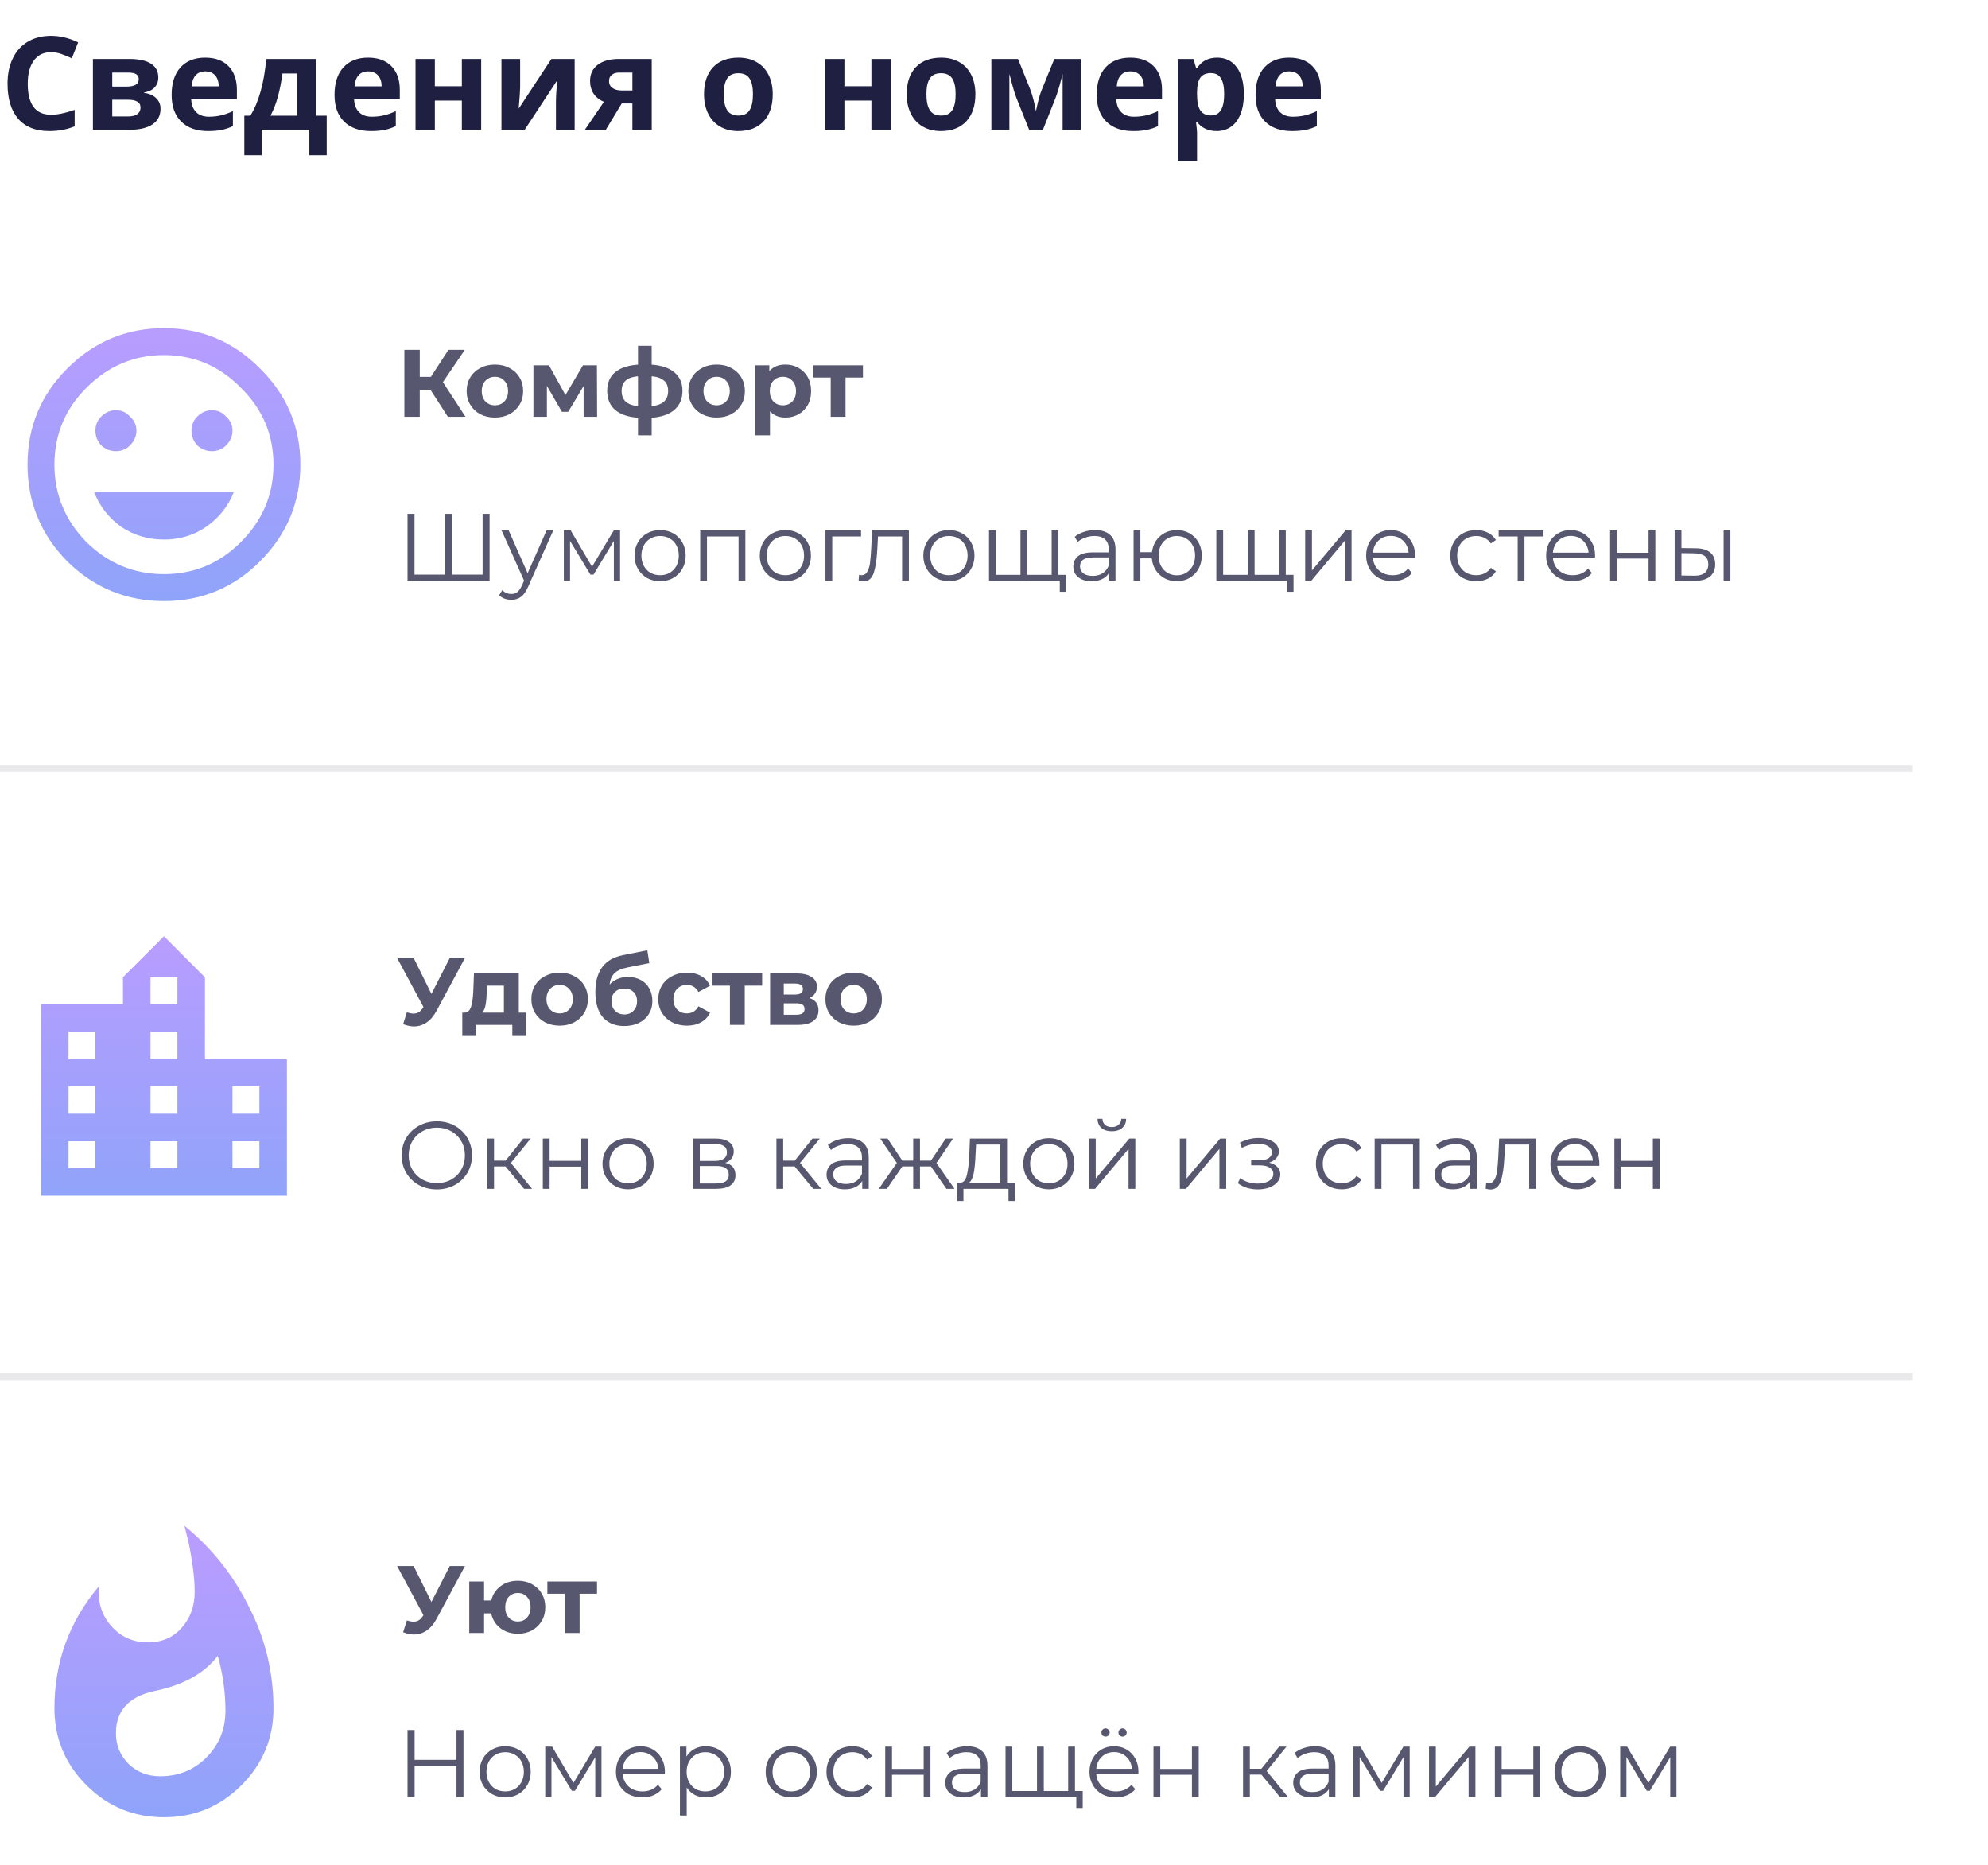 <svg width="291" height="273" viewBox="0 0 291 273" fill="none" xmlns="http://www.w3.org/2000/svg">
<rect y="112" width="280" height="1" fill="#1F2041" fill-opacity="0.1"/>
<path d="M63.012 57.052H61.444V61H59.19V51.2H61.444V55.162H63.068L65.644 51.2H68.038L64.832 55.932L68.136 61H65.56L63.012 57.052ZM72.449 61.112C71.656 61.112 70.942 60.949 70.307 60.622C69.682 60.286 69.192 59.824 68.837 59.236C68.482 58.648 68.305 57.981 68.305 57.234C68.305 56.487 68.482 55.82 68.837 55.232C69.192 54.644 69.682 54.187 70.307 53.86C70.942 53.524 71.656 53.356 72.449 53.356C73.242 53.356 73.952 53.524 74.577 53.86C75.202 54.187 75.692 54.644 76.047 55.232C76.402 55.82 76.579 56.487 76.579 57.234C76.579 57.981 76.402 58.648 76.047 59.236C75.692 59.824 75.202 60.286 74.577 60.622C73.952 60.949 73.242 61.112 72.449 61.112ZM72.449 59.32C73.009 59.32 73.466 59.133 73.821 58.76C74.185 58.377 74.367 57.869 74.367 57.234C74.367 56.599 74.185 56.095 73.821 55.722C73.466 55.339 73.009 55.148 72.449 55.148C71.889 55.148 71.427 55.339 71.063 55.722C70.699 56.095 70.517 56.599 70.517 57.234C70.517 57.869 70.699 58.377 71.063 58.76C71.427 59.133 71.889 59.32 72.449 59.32ZM85.431 61V56.492L83.177 60.272H82.253L80.055 56.478V61H78.081V53.468H80.363L82.771 57.822L85.333 53.468H87.377L87.405 61H85.431ZM99.899 57.206C99.899 58.373 99.507 59.297 98.723 59.978C97.949 60.65 96.838 61.037 95.391 61.14V63.716H93.389V61.14C91.943 61.037 90.827 60.655 90.043 59.992C89.269 59.32 88.881 58.391 88.881 57.206C88.881 56.039 89.264 55.134 90.029 54.49C90.804 53.846 91.924 53.473 93.389 53.37V50.612H95.391V53.37C96.838 53.473 97.949 53.851 98.723 54.504C99.507 55.157 99.899 56.058 99.899 57.206ZM90.995 57.206C90.995 57.878 91.187 58.396 91.569 58.76C91.952 59.124 92.559 59.353 93.389 59.446V55.064C92.559 55.148 91.952 55.367 91.569 55.722C91.187 56.067 90.995 56.562 90.995 57.206ZM95.391 59.446C96.222 59.353 96.829 59.124 97.211 58.76C97.603 58.396 97.799 57.878 97.799 57.206C97.799 56.562 97.603 56.067 97.211 55.722C96.829 55.367 96.222 55.148 95.391 55.064V59.446ZM104.906 61.112C104.113 61.112 103.399 60.949 102.764 60.622C102.139 60.286 101.649 59.824 101.294 59.236C100.939 58.648 100.762 57.981 100.762 57.234C100.762 56.487 100.939 55.82 101.294 55.232C101.649 54.644 102.139 54.187 102.764 53.86C103.399 53.524 104.113 53.356 104.906 53.356C105.699 53.356 106.409 53.524 107.034 53.86C107.659 54.187 108.149 54.644 108.504 55.232C108.859 55.82 109.036 56.487 109.036 57.234C109.036 57.981 108.859 58.648 108.504 59.236C108.149 59.824 107.659 60.286 107.034 60.622C106.409 60.949 105.699 61.112 104.906 61.112ZM104.906 59.32C105.466 59.32 105.923 59.133 106.278 58.76C106.642 58.377 106.824 57.869 106.824 57.234C106.824 56.599 106.642 56.095 106.278 55.722C105.923 55.339 105.466 55.148 104.906 55.148C104.346 55.148 103.884 55.339 103.52 55.722C103.156 56.095 102.974 56.599 102.974 57.234C102.974 57.869 103.156 58.377 103.52 58.76C103.884 59.133 104.346 59.32 104.906 59.32ZM114.976 53.356C115.676 53.356 116.311 53.519 116.88 53.846C117.459 54.163 117.912 54.616 118.238 55.204C118.565 55.783 118.728 56.459 118.728 57.234C118.728 58.009 118.565 58.69 118.238 59.278C117.912 59.857 117.459 60.309 116.88 60.636C116.311 60.953 115.676 61.112 114.976 61.112C114.015 61.112 113.259 60.809 112.708 60.202V63.716H110.524V53.468H112.61V54.336C113.152 53.683 113.94 53.356 114.976 53.356ZM114.598 59.32C115.158 59.32 115.616 59.133 115.97 58.76C116.334 58.377 116.516 57.869 116.516 57.234C116.516 56.599 116.334 56.095 115.97 55.722C115.616 55.339 115.158 55.148 114.598 55.148C114.038 55.148 113.576 55.339 113.212 55.722C112.858 56.095 112.68 56.599 112.68 57.234C112.68 57.869 112.858 58.377 113.212 58.76C113.576 59.133 114.038 59.32 114.598 59.32ZM126.314 55.26H123.766V61H121.596V55.26H119.048V53.468H126.314V55.26ZM71.664 75.2V85H59.652V75.2H60.674V84.104H65.154V75.2H66.176V84.104H70.642V75.2H71.664ZM80.984 77.636L77.302 85.882C77.004 86.573 76.659 87.063 76.266 87.352C75.874 87.641 75.403 87.786 74.853 87.786C74.498 87.786 74.166 87.73 73.859 87.618C73.55 87.506 73.284 87.338 73.061 87.114L73.522 86.372C73.896 86.745 74.344 86.932 74.867 86.932C75.203 86.932 75.487 86.839 75.721 86.652C75.963 86.465 76.187 86.148 76.392 85.7L76.715 84.986L73.424 77.636H74.46L77.233 83.894L80.004 77.636H80.984ZM90.765 77.636V85H89.855V79.176L86.873 84.104H86.425L83.443 79.162V85H82.533V77.636H83.541L86.663 82.942L89.841 77.636H90.765ZM96.632 85.07C95.922 85.07 95.283 84.911 94.714 84.594C94.144 84.267 93.696 83.819 93.37 83.25C93.043 82.681 92.88 82.037 92.88 81.318C92.88 80.599 93.043 79.955 93.37 79.386C93.696 78.817 94.144 78.373 94.714 78.056C95.283 77.739 95.922 77.58 96.632 77.58C97.341 77.58 97.98 77.739 98.55 78.056C99.119 78.373 99.562 78.817 99.88 79.386C100.206 79.955 100.37 80.599 100.37 81.318C100.37 82.037 100.206 82.681 99.88 83.25C99.562 83.819 99.119 84.267 98.55 84.594C97.98 84.911 97.341 85.07 96.632 85.07ZM96.632 84.188C97.154 84.188 97.621 84.071 98.032 83.838C98.452 83.595 98.778 83.255 99.012 82.816C99.245 82.377 99.362 81.878 99.362 81.318C99.362 80.758 99.245 80.259 99.012 79.82C98.778 79.381 98.452 79.045 98.032 78.812C97.621 78.569 97.154 78.448 96.632 78.448C96.109 78.448 95.638 78.569 95.218 78.812C94.807 79.045 94.48 79.381 94.238 79.82C94.004 80.259 93.888 80.758 93.888 81.318C93.888 81.878 94.004 82.377 94.238 82.816C94.48 83.255 94.807 83.595 95.218 83.838C95.638 84.071 96.109 84.188 96.632 84.188ZM109.102 77.636V85H108.108V78.518H103.488V85H102.494V77.636H109.102ZM114.966 85.07C114.256 85.07 113.617 84.911 113.048 84.594C112.478 84.267 112.03 83.819 111.704 83.25C111.377 82.681 111.214 82.037 111.214 81.318C111.214 80.599 111.377 79.955 111.704 79.386C112.03 78.817 112.478 78.373 113.048 78.056C113.617 77.739 114.256 77.58 114.966 77.58C115.675 77.58 116.314 77.739 116.884 78.056C117.453 78.373 117.896 78.817 118.214 79.386C118.54 79.955 118.704 80.599 118.704 81.318C118.704 82.037 118.54 82.681 118.214 83.25C117.896 83.819 117.453 84.267 116.884 84.594C116.314 84.911 115.675 85.07 114.966 85.07ZM114.966 84.188C115.488 84.188 115.955 84.071 116.366 83.838C116.786 83.595 117.112 83.255 117.346 82.816C117.579 82.377 117.696 81.878 117.696 81.318C117.696 80.758 117.579 80.259 117.346 79.82C117.112 79.381 116.786 79.045 116.366 78.812C115.955 78.569 115.488 78.448 114.966 78.448C114.443 78.448 113.972 78.569 113.552 78.812C113.141 79.045 112.814 79.381 112.572 79.82C112.338 80.259 112.222 80.758 112.222 81.318C112.222 81.878 112.338 82.377 112.572 82.816C112.814 83.255 113.141 83.595 113.552 83.838C113.972 84.071 114.443 84.188 114.966 84.188ZM126.036 78.518H121.822V85H120.828V77.636H126.036V78.518ZM133.041 77.636V85H132.047V78.518H128.519L128.421 80.338C128.347 81.869 128.169 83.045 127.889 83.866C127.609 84.687 127.11 85.098 126.391 85.098C126.195 85.098 125.957 85.061 125.677 84.986L125.747 84.132C125.915 84.169 126.032 84.188 126.097 84.188C126.48 84.188 126.769 84.011 126.965 83.656C127.161 83.301 127.292 82.863 127.357 82.34C127.423 81.817 127.479 81.127 127.525 80.268L127.651 77.636H133.041ZM138.905 85.07C138.196 85.07 137.556 84.911 136.987 84.594C136.418 84.267 135.97 83.819 135.643 83.25C135.316 82.681 135.153 82.037 135.153 81.318C135.153 80.599 135.316 79.955 135.643 79.386C135.97 78.817 136.418 78.373 136.987 78.056C137.556 77.739 138.196 77.58 138.905 77.58C139.614 77.58 140.254 77.739 140.823 78.056C141.392 78.373 141.836 78.817 142.153 79.386C142.48 79.955 142.643 80.599 142.643 81.318C142.643 82.037 142.48 82.681 142.153 83.25C141.836 83.819 141.392 84.267 140.823 84.594C140.254 84.911 139.614 85.07 138.905 85.07ZM138.905 84.188C139.428 84.188 139.894 84.071 140.305 83.838C140.725 83.595 141.052 83.255 141.285 82.816C141.518 82.377 141.635 81.878 141.635 81.318C141.635 80.758 141.518 80.259 141.285 79.82C141.052 79.381 140.725 79.045 140.305 78.812C139.894 78.569 139.428 78.448 138.905 78.448C138.382 78.448 137.911 78.569 137.491 78.812C137.08 79.045 136.754 79.381 136.511 79.82C136.278 80.259 136.161 80.758 136.161 81.318C136.161 81.878 136.278 82.377 136.511 82.816C136.754 83.255 137.08 83.595 137.491 83.838C137.911 84.071 138.382 84.188 138.905 84.188ZM154.932 77.636V85H144.768V77.636H145.762V84.132H149.374V77.636H150.368V84.132H153.938V77.636H154.932ZM156.066 84.132V86.61H155.128V85H153.882V84.132H156.066ZM160.303 77.58C161.265 77.58 162.002 77.823 162.515 78.308C163.029 78.784 163.285 79.493 163.285 80.436V85H162.333V83.852C162.109 84.235 161.778 84.533 161.339 84.748C160.91 84.963 160.397 85.07 159.799 85.07C158.978 85.07 158.325 84.874 157.839 84.482C157.354 84.09 157.111 83.572 157.111 82.928C157.111 82.303 157.335 81.799 157.783 81.416C158.241 81.033 158.964 80.842 159.953 80.842H162.291V80.394C162.291 79.759 162.114 79.279 161.759 78.952C161.405 78.616 160.887 78.448 160.205 78.448C159.739 78.448 159.291 78.527 158.861 78.686C158.432 78.835 158.063 79.045 157.755 79.316L157.307 78.574C157.681 78.257 158.129 78.014 158.651 77.846C159.174 77.669 159.725 77.58 160.303 77.58ZM159.953 84.286C160.513 84.286 160.994 84.16 161.395 83.908C161.797 83.647 162.095 83.273 162.291 82.788V81.584H159.981C158.721 81.584 158.091 82.023 158.091 82.9C158.091 83.329 158.255 83.67 158.581 83.922C158.908 84.165 159.365 84.286 159.953 84.286ZM172.26 77.58C172.95 77.58 173.571 77.739 174.122 78.056C174.682 78.373 175.12 78.817 175.438 79.386C175.755 79.955 175.914 80.599 175.914 81.318C175.914 82.037 175.755 82.681 175.438 83.25C175.12 83.819 174.682 84.267 174.122 84.594C173.571 84.911 172.95 85.07 172.26 85.07C171.606 85.07 171.014 84.93 170.482 84.65C169.95 84.361 169.516 83.964 169.18 83.46C168.853 82.956 168.662 82.377 168.606 81.724H166.926V85H165.932V77.636H166.926V80.814H168.62C168.694 80.179 168.895 79.619 169.222 79.134C169.558 78.639 169.987 78.257 170.51 77.986C171.032 77.715 171.616 77.58 172.26 77.58ZM172.26 84.202C172.764 84.202 173.216 84.081 173.618 83.838C174.028 83.595 174.35 83.255 174.584 82.816C174.817 82.377 174.934 81.878 174.934 81.318C174.934 80.758 174.817 80.259 174.584 79.82C174.35 79.381 174.028 79.045 173.618 78.812C173.216 78.569 172.764 78.448 172.26 78.448C171.756 78.448 171.298 78.569 170.888 78.812C170.486 79.045 170.169 79.381 169.936 79.82C169.702 80.259 169.586 80.758 169.586 81.318C169.586 81.878 169.702 82.377 169.936 82.816C170.169 83.255 170.486 83.595 170.888 83.838C171.298 84.081 171.756 84.202 172.26 84.202ZM188.209 77.636V85H178.045V77.636H179.039V84.132H182.651V77.636H183.645V84.132H187.215V77.636H188.209ZM189.343 84.132V86.61H188.405V85H187.159V84.132H189.343ZM191.047 77.636H192.041V83.488L196.955 77.636H197.837V85H196.843V79.148L191.943 85H191.047V77.636ZM207.125 81.626H200.965C201.021 82.391 201.315 83.012 201.847 83.488C202.379 83.955 203.051 84.188 203.863 84.188C204.321 84.188 204.741 84.109 205.123 83.95C205.506 83.782 205.837 83.539 206.117 83.222L206.677 83.866C206.351 84.258 205.94 84.557 205.445 84.762C204.96 84.967 204.423 85.07 203.835 85.07C203.079 85.07 202.407 84.911 201.819 84.594C201.241 84.267 200.788 83.819 200.461 83.25C200.135 82.681 199.971 82.037 199.971 81.318C199.971 80.599 200.125 79.955 200.433 79.386C200.751 78.817 201.18 78.373 201.721 78.056C202.272 77.739 202.888 77.58 203.569 77.58C204.251 77.58 204.862 77.739 205.403 78.056C205.945 78.373 206.369 78.817 206.677 79.386C206.985 79.946 207.139 80.59 207.139 81.318L207.125 81.626ZM203.569 78.434C202.86 78.434 202.263 78.663 201.777 79.12C201.301 79.568 201.031 80.156 200.965 80.884H206.187C206.122 80.156 205.847 79.568 205.361 79.12C204.885 78.663 204.288 78.434 203.569 78.434ZM216.084 85.07C215.356 85.07 214.703 84.911 214.124 84.594C213.555 84.277 213.107 83.833 212.78 83.264C212.453 82.685 212.29 82.037 212.29 81.318C212.29 80.599 212.453 79.955 212.78 79.386C213.107 78.817 213.555 78.373 214.124 78.056C214.703 77.739 215.356 77.58 216.084 77.58C216.719 77.58 217.283 77.706 217.778 77.958C218.282 78.201 218.679 78.56 218.968 79.036L218.226 79.54C217.983 79.176 217.675 78.905 217.302 78.728C216.929 78.541 216.523 78.448 216.084 78.448C215.552 78.448 215.071 78.569 214.642 78.812C214.222 79.045 213.891 79.381 213.648 79.82C213.415 80.259 213.298 80.758 213.298 81.318C213.298 81.887 213.415 82.391 213.648 82.83C213.891 83.259 214.222 83.595 214.642 83.838C215.071 84.071 215.552 84.188 216.084 84.188C216.523 84.188 216.929 84.099 217.302 83.922C217.675 83.745 217.983 83.474 218.226 83.11L218.968 83.614C218.679 84.09 218.282 84.454 217.778 84.706C217.274 84.949 216.709 85.07 216.084 85.07ZM225.936 78.518H223.15V85H222.156V78.518H219.37V77.636H225.936V78.518ZM233.471 81.626H227.311C227.367 82.391 227.661 83.012 228.193 83.488C228.725 83.955 229.397 84.188 230.209 84.188C230.667 84.188 231.087 84.109 231.469 83.95C231.852 83.782 232.183 83.539 232.463 83.222L233.023 83.866C232.697 84.258 232.286 84.557 231.791 84.762C231.306 84.967 230.769 85.07 230.181 85.07C229.425 85.07 228.753 84.911 228.165 84.594C227.587 84.267 227.134 83.819 226.807 83.25C226.481 82.681 226.317 82.037 226.317 81.318C226.317 80.599 226.471 79.955 226.779 79.386C227.097 78.817 227.526 78.373 228.067 78.056C228.618 77.739 229.234 77.58 229.915 77.58C230.597 77.58 231.208 77.739 231.749 78.056C232.291 78.373 232.715 78.817 233.023 79.386C233.331 79.946 233.485 80.59 233.485 81.318L233.471 81.626ZM229.915 78.434C229.206 78.434 228.609 78.663 228.123 79.12C227.647 79.568 227.377 80.156 227.311 80.884H232.533C232.468 80.156 232.193 79.568 231.707 79.12C231.231 78.663 230.634 78.434 229.915 78.434ZM235.685 77.636H236.679V80.898H241.313V77.636H242.307V85H241.313V81.752H236.679V85H235.685V77.636ZM248.227 80.24C249.151 80.249 249.855 80.455 250.341 80.856C250.826 81.257 251.069 81.836 251.069 82.592C251.069 83.376 250.807 83.978 250.285 84.398C249.762 84.818 249.015 85.023 248.045 85.014L245.133 85V77.636H246.127V80.212L248.227 80.24ZM252.301 77.636H253.295V85H252.301V77.636ZM247.989 84.258C248.67 84.267 249.183 84.132 249.529 83.852C249.883 83.563 250.061 83.143 250.061 82.592C250.061 82.051 249.888 81.649 249.543 81.388C249.197 81.127 248.679 80.991 247.989 80.982L246.127 80.954V84.23L247.989 84.258Z" fill="#1F2041" fill-opacity="0.75"/>
<path d="M30.188 77.094C28.375 78.344 26.312 78.969 24 78.969C21.688 78.969 19.594 78.344 17.719 77.094C15.906 75.781 14.594 74.094 13.781 72.031H34.219C33.406 74.094 32.062 75.781 30.188 77.094ZM19.031 65.188C18.469 65.75 17.781 66.031 16.969 66.031C16.156 66.031 15.438 65.75 14.812 65.188C14.25 64.562 13.969 63.844 13.969 63.031C13.969 62.219 14.25 61.531 14.812 60.969C15.438 60.344 16.156 60.031 16.969 60.031C17.781 60.031 18.469 60.344 19.031 60.969C19.656 61.531 19.969 62.219 19.969 63.031C19.969 63.844 19.656 64.562 19.031 65.188ZM33.094 65.188C32.531 65.75 31.844 66.031 31.031 66.031C30.219 66.031 29.5 65.75 28.875 65.188C28.312 64.562 28.031 63.844 28.031 63.031C28.031 62.219 28.312 61.531 28.875 60.969C29.5 60.344 30.219 60.031 31.031 60.031C31.844 60.031 32.531 60.344 33.094 60.969C33.719 61.531 34.031 62.219 34.031 63.031C34.031 63.844 33.719 64.562 33.094 65.188ZM12.656 79.344C15.844 82.469 19.625 84.031 24 84.031C28.375 84.031 32.125 82.469 35.25 79.344C38.438 76.156 40.031 72.375 40.031 68C40.031 63.625 38.438 59.875 35.25 56.75C32.125 53.562 28.375 51.969 24 51.969C19.625 51.969 15.844 53.562 12.656 56.75C9.531 59.875 7.969 63.625 7.969 68C7.969 72.375 9.531 76.156 12.656 79.344ZM9.844 53.938C13.781 50 18.5 48.031 24 48.031C29.5 48.031 34.188 50 38.062 53.938C42 57.812 43.969 62.5 43.969 68C43.969 73.5 42 78.219 38.062 82.156C34.188 86.031 29.5 87.969 24 87.969C18.5 87.969 13.781 86.031 9.844 82.156C5.969 78.219 4.031 73.5 4.031 68C4.031 62.5 5.969 57.812 9.844 53.938Z" fill="url(#paint0_linear)"/>
<path d="M68.066 140.2L63.894 147.956C63.493 148.703 63.007 149.267 62.438 149.65C61.878 150.033 61.267 150.224 60.604 150.224C60.091 150.224 59.559 150.112 59.008 149.888L59.554 148.166C59.946 148.287 60.273 148.348 60.534 148.348C60.814 148.348 61.066 148.283 61.29 148.152C61.514 148.012 61.719 147.797 61.906 147.508L61.99 147.396L58.126 140.2H60.548L63.152 145.464L65.84 140.2H68.066ZM77.021 148.208V151.624H74.991V150H69.699V151.624H67.669V148.208H67.977C68.444 148.199 68.766 147.923 68.943 147.382C69.121 146.841 69.233 146.071 69.279 145.072L69.377 142.468H75.943V148.208H77.021ZM71.253 145.226C71.225 145.991 71.165 146.617 71.071 147.102C70.987 147.587 70.824 147.956 70.581 148.208H73.759V144.26H71.295L71.253 145.226ZM81.924 150.112C81.13 150.112 80.416 149.949 79.782 149.622C79.156 149.286 78.666 148.824 78.312 148.236C77.957 147.648 77.78 146.981 77.78 146.234C77.78 145.487 77.957 144.82 78.312 144.232C78.666 143.644 79.156 143.187 79.782 142.86C80.416 142.524 81.13 142.356 81.924 142.356C82.717 142.356 83.426 142.524 84.052 142.86C84.677 143.187 85.167 143.644 85.522 144.232C85.876 144.82 86.054 145.487 86.054 146.234C86.054 146.981 85.876 147.648 85.522 148.236C85.167 148.824 84.677 149.286 84.052 149.622C83.426 149.949 82.717 150.112 81.924 150.112ZM81.924 148.32C82.484 148.32 82.941 148.133 83.296 147.76C83.66 147.377 83.842 146.869 83.842 146.234C83.842 145.599 83.66 145.095 83.296 144.722C82.941 144.339 82.484 144.148 81.924 144.148C81.364 144.148 80.902 144.339 80.538 144.722C80.174 145.095 79.992 145.599 79.992 146.234C79.992 146.869 80.174 147.377 80.538 147.76C80.902 148.133 81.364 148.32 81.924 148.32ZM91.91 142.986C92.629 142.986 93.258 143.135 93.8 143.434C94.341 143.723 94.757 144.134 95.046 144.666C95.344 145.198 95.494 145.814 95.494 146.514C95.494 147.233 95.317 147.872 94.962 148.432C94.617 148.983 94.131 149.412 93.506 149.72C92.88 150.019 92.171 150.168 91.378 150.168C90.062 150.168 89.026 149.748 88.27 148.908C87.523 148.059 87.15 146.817 87.15 145.184C87.15 143.672 87.477 142.468 88.13 141.572C88.793 140.667 89.805 140.074 91.168 139.794L94.752 139.08L95.046 140.956L91.882 141.586C91.023 141.754 90.384 142.034 89.964 142.426C89.553 142.818 89.311 143.373 89.236 144.092C89.562 143.737 89.954 143.467 90.412 143.28C90.869 143.084 91.368 142.986 91.91 142.986ZM91.392 148.474C91.952 148.474 92.4 148.292 92.736 147.928C93.081 147.564 93.254 147.102 93.254 146.542C93.254 145.973 93.081 145.52 92.736 145.184C92.4 144.848 91.952 144.68 91.392 144.68C90.823 144.68 90.365 144.848 90.02 145.184C89.674 145.52 89.502 145.973 89.502 146.542C89.502 147.111 89.679 147.578 90.034 147.942C90.388 148.297 90.841 148.474 91.392 148.474ZM100.56 150.112C99.757 150.112 99.034 149.949 98.39 149.622C97.755 149.286 97.256 148.824 96.892 148.236C96.537 147.648 96.36 146.981 96.36 146.234C96.36 145.487 96.537 144.82 96.892 144.232C97.256 143.644 97.755 143.187 98.39 142.86C99.034 142.524 99.757 142.356 100.56 142.356C101.353 142.356 102.044 142.524 102.632 142.86C103.229 143.187 103.663 143.658 103.934 144.274L102.24 145.184C101.848 144.493 101.283 144.148 100.546 144.148C99.976 144.148 99.505 144.335 99.132 144.708C98.758 145.081 98.572 145.59 98.572 146.234C98.572 146.878 98.758 147.387 99.132 147.76C99.505 148.133 99.976 148.32 100.546 148.32C101.292 148.32 101.857 147.975 102.24 147.284L103.934 148.208C103.663 148.805 103.229 149.272 102.632 149.608C102.044 149.944 101.353 150.112 100.56 150.112ZM111.562 144.26H109.014V150H106.844V144.26H104.296V142.468H111.562V144.26ZM118.48 146.066C119.366 146.365 119.81 146.962 119.81 147.858C119.81 148.539 119.553 149.067 119.04 149.44C118.526 149.813 117.761 150 116.744 150H112.726V142.468H116.576C117.518 142.468 118.256 142.641 118.788 142.986C119.32 143.322 119.586 143.798 119.586 144.414C119.586 144.787 119.488 145.119 119.292 145.408C119.105 145.688 118.834 145.907 118.48 146.066ZM114.728 145.562H116.38C117.145 145.562 117.528 145.291 117.528 144.75C117.528 144.218 117.145 143.952 116.38 143.952H114.728V145.562ZM116.562 148.516C117.364 148.516 117.766 148.241 117.766 147.69C117.766 147.401 117.672 147.191 117.486 147.06C117.299 146.92 117.005 146.85 116.604 146.85H114.728V148.516H116.562ZM124.963 150.112C124.169 150.112 123.455 149.949 122.821 149.622C122.195 149.286 121.705 148.824 121.351 148.236C120.996 147.648 120.819 146.981 120.819 146.234C120.819 145.487 120.996 144.82 121.351 144.232C121.705 143.644 122.195 143.187 122.821 142.86C123.455 142.524 124.169 142.356 124.963 142.356C125.756 142.356 126.465 142.524 127.091 142.86C127.716 143.187 128.206 143.644 128.561 144.232C128.915 144.82 129.093 145.487 129.093 146.234C129.093 146.981 128.915 147.648 128.561 148.236C128.206 148.824 127.716 149.286 127.091 149.622C126.465 149.949 125.756 150.112 124.963 150.112ZM124.963 148.32C125.523 148.32 125.98 148.133 126.335 147.76C126.699 147.377 126.881 146.869 126.881 146.234C126.881 145.599 126.699 145.095 126.335 144.722C125.98 144.339 125.523 144.148 124.963 144.148C124.403 144.148 123.941 144.339 123.577 144.722C123.213 145.095 123.031 145.599 123.031 146.234C123.031 146.869 123.213 147.377 123.577 147.76C123.941 148.133 124.403 148.32 124.963 148.32ZM63.95 174.084C62.979 174.084 62.097 173.869 61.304 173.44C60.52 173.001 59.904 172.404 59.456 171.648C59.017 170.892 58.798 170.043 58.798 169.1C58.798 168.157 59.017 167.308 59.456 166.552C59.904 165.796 60.52 165.203 61.304 164.774C62.097 164.335 62.979 164.116 63.95 164.116C64.921 164.116 65.793 164.331 66.568 164.76C67.352 165.189 67.968 165.787 68.416 166.552C68.864 167.308 69.088 168.157 69.088 169.1C69.088 170.043 68.864 170.897 68.416 171.662C67.968 172.418 67.352 173.011 66.568 173.44C65.793 173.869 64.921 174.084 63.95 174.084ZM63.95 173.16C64.725 173.16 65.425 172.987 66.05 172.642C66.675 172.287 67.165 171.802 67.52 171.186C67.875 170.561 68.052 169.865 68.052 169.1C68.052 168.335 67.875 167.644 67.52 167.028C67.165 166.403 66.675 165.917 66.05 165.572C65.425 165.217 64.725 165.04 63.95 165.04C63.175 165.04 62.471 165.217 61.836 165.572C61.211 165.917 60.716 166.403 60.352 167.028C59.997 167.644 59.82 168.335 59.82 169.1C59.82 169.865 59.997 170.561 60.352 171.186C60.716 171.802 61.211 172.287 61.836 172.642C62.471 172.987 63.175 173.16 63.95 173.16ZM73.996 170.724H72.316V174H71.322V166.636H72.316V169.87H74.01L76.6 166.636H77.678L74.78 170.206L77.888 174H76.712L73.996 170.724ZM79.457 166.636H80.451V169.898H85.085V166.636H86.079V174H85.085V170.752H80.451V174H79.457V166.636ZM91.942 174.07C91.233 174.07 90.594 173.911 90.024 173.594C89.455 173.267 89.007 172.819 88.68 172.25C88.354 171.681 88.19 171.037 88.19 170.318C88.19 169.599 88.354 168.955 88.68 168.386C89.007 167.817 89.455 167.373 90.024 167.056C90.594 166.739 91.233 166.58 91.942 166.58C92.652 166.58 93.291 166.739 93.86 167.056C94.43 167.373 94.873 167.817 95.19 168.386C95.517 168.955 95.68 169.599 95.68 170.318C95.68 171.037 95.517 171.681 95.19 172.25C94.873 172.819 94.43 173.267 93.86 173.594C93.291 173.911 92.652 174.07 91.942 174.07ZM91.942 173.188C92.465 173.188 92.932 173.071 93.342 172.838C93.762 172.595 94.089 172.255 94.322 171.816C94.556 171.377 94.672 170.878 94.672 170.318C94.672 169.758 94.556 169.259 94.322 168.82C94.089 168.381 93.762 168.045 93.342 167.812C92.932 167.569 92.465 167.448 91.942 167.448C91.42 167.448 90.948 167.569 90.528 167.812C90.118 168.045 89.791 168.381 89.548 168.82C89.315 169.259 89.198 169.758 89.198 170.318C89.198 170.878 89.315 171.377 89.548 171.816C89.791 172.255 90.118 172.595 90.528 172.838C90.948 173.071 91.42 173.188 91.942 173.188ZM106.159 170.192C107.157 170.425 107.657 171.027 107.657 171.998C107.657 172.642 107.419 173.137 106.943 173.482C106.467 173.827 105.757 174 104.815 174H101.469V166.636H104.717C105.557 166.636 106.215 166.799 106.691 167.126C107.167 167.453 107.405 167.919 107.405 168.526C107.405 168.927 107.293 169.273 107.069 169.562C106.854 169.842 106.551 170.052 106.159 170.192ZM102.435 169.912H104.647C105.216 169.912 105.65 169.805 105.949 169.59C106.257 169.375 106.411 169.063 106.411 168.652C106.411 168.241 106.257 167.933 105.949 167.728C105.65 167.523 105.216 167.42 104.647 167.42H102.435V169.912ZM104.773 173.216C105.407 173.216 105.883 173.113 106.201 172.908C106.518 172.703 106.677 172.381 106.677 171.942C106.677 171.503 106.532 171.181 106.243 170.976C105.953 170.761 105.496 170.654 104.871 170.654H102.435V173.216H104.773ZM116.324 170.724H114.644V174H113.65V166.636H114.644V169.87H116.338L118.928 166.636H120.006L117.108 170.206L120.216 174H119.04L116.324 170.724ZM124.182 166.58C125.144 166.58 125.881 166.823 126.394 167.308C126.908 167.784 127.164 168.493 127.164 169.436V174H126.212V172.852C125.988 173.235 125.657 173.533 125.218 173.748C124.789 173.963 124.276 174.07 123.678 174.07C122.857 174.07 122.204 173.874 121.718 173.482C121.233 173.09 120.99 172.572 120.99 171.928C120.99 171.303 121.214 170.799 121.662 170.416C122.12 170.033 122.843 169.842 123.832 169.842H126.17V169.394C126.17 168.759 125.993 168.279 125.638 167.952C125.284 167.616 124.766 167.448 124.084 167.448C123.618 167.448 123.17 167.527 122.74 167.686C122.311 167.835 121.942 168.045 121.634 168.316L121.186 167.574C121.56 167.257 122.008 167.014 122.53 166.846C123.053 166.669 123.604 166.58 124.182 166.58ZM123.832 173.286C124.392 173.286 124.873 173.16 125.274 172.908C125.676 172.647 125.974 172.273 126.17 171.788V170.584H123.86C122.6 170.584 121.97 171.023 121.97 171.9C121.97 172.329 122.134 172.67 122.46 172.922C122.787 173.165 123.244 173.286 123.832 173.286ZM136.264 170.724H134.668V174H133.674V170.724H132.078L129.824 174H128.634L131.28 170.206L128.844 166.636H129.922L132.078 169.87H133.674V166.636H134.668V169.87H136.264L138.434 166.636H139.512L137.076 170.22L139.722 174H138.532L136.264 170.724ZM148.559 173.132V175.778H147.621V174H141.027V175.778H140.089V173.132H140.509C141.004 173.104 141.34 172.74 141.517 172.04C141.694 171.34 141.816 170.36 141.881 169.1L141.979 166.636H147.411V173.132H148.559ZM142.791 169.156C142.744 170.201 142.656 171.065 142.525 171.746C142.394 172.418 142.161 172.88 141.825 173.132H146.417V167.518H142.875L142.791 169.156ZM153.534 174.07C152.825 174.07 152.185 173.911 151.616 173.594C151.047 173.267 150.599 172.819 150.272 172.25C149.945 171.681 149.782 171.037 149.782 170.318C149.782 169.599 149.945 168.955 150.272 168.386C150.599 167.817 151.047 167.373 151.616 167.056C152.185 166.739 152.825 166.58 153.534 166.58C154.243 166.58 154.883 166.739 155.452 167.056C156.021 167.373 156.465 167.817 156.782 168.386C157.109 168.955 157.272 169.599 157.272 170.318C157.272 171.037 157.109 171.681 156.782 172.25C156.465 172.819 156.021 173.267 155.452 173.594C154.883 173.911 154.243 174.07 153.534 174.07ZM153.534 173.188C154.057 173.188 154.523 173.071 154.934 172.838C155.354 172.595 155.681 172.255 155.914 171.816C156.147 171.377 156.264 170.878 156.264 170.318C156.264 169.758 156.147 169.259 155.914 168.82C155.681 168.381 155.354 168.045 154.934 167.812C154.523 167.569 154.057 167.448 153.534 167.448C153.011 167.448 152.54 167.569 152.12 167.812C151.709 168.045 151.383 168.381 151.14 168.82C150.907 169.259 150.79 169.758 150.79 170.318C150.79 170.878 150.907 171.377 151.14 171.816C151.383 172.255 151.709 172.595 152.12 172.838C152.54 173.071 153.011 173.188 153.534 173.188ZM159.396 166.636H160.39V172.488L165.304 166.636H166.186V174H165.192V168.148L160.292 174H159.396V166.636ZM162.742 165.572C162.108 165.572 161.604 165.413 161.23 165.096C160.857 164.779 160.666 164.331 160.656 163.752H161.37C161.38 164.116 161.51 164.41 161.762 164.634C162.014 164.849 162.341 164.956 162.742 164.956C163.144 164.956 163.47 164.849 163.722 164.634C163.984 164.41 164.119 164.116 164.128 163.752H164.842C164.833 164.331 164.637 164.779 164.254 165.096C163.881 165.413 163.377 165.572 162.742 165.572ZM172.699 166.636H173.693V172.488L178.607 166.636H179.489V174H178.495V168.148L173.595 174H172.699V166.636ZM185.771 170.164C186.294 170.285 186.695 170.495 186.975 170.794C187.265 171.093 187.409 171.457 187.409 171.886C187.409 172.315 187.26 172.698 186.961 173.034C186.672 173.37 186.275 173.631 185.771 173.818C185.267 173.995 184.712 174.084 184.105 174.084C183.573 174.084 183.051 174.009 182.537 173.86C182.024 173.701 181.576 173.473 181.193 173.174L181.529 172.432C181.865 172.684 182.257 172.88 182.705 173.02C183.153 173.16 183.606 173.23 184.063 173.23C184.745 173.23 185.3 173.104 185.729 172.852C186.168 172.591 186.387 172.241 186.387 171.802C186.387 171.41 186.21 171.107 185.855 170.892C185.501 170.668 185.015 170.556 184.399 170.556H183.139V169.828H184.343C184.894 169.828 185.337 169.725 185.673 169.52C186.009 169.305 186.177 169.021 186.177 168.666C186.177 168.274 185.986 167.966 185.603 167.742C185.23 167.518 184.74 167.406 184.133 167.406C183.34 167.406 182.556 167.607 181.781 168.008L181.501 167.238C182.379 166.781 183.289 166.552 184.231 166.552C184.791 166.552 185.295 166.636 185.743 166.804C186.201 166.963 186.555 167.191 186.807 167.49C187.069 167.789 187.199 168.134 187.199 168.526C187.199 168.899 187.069 169.231 186.807 169.52C186.555 169.809 186.21 170.024 185.771 170.164ZM196.41 174.07C195.682 174.07 195.029 173.911 194.45 173.594C193.881 173.277 193.433 172.833 193.106 172.264C192.779 171.685 192.616 171.037 192.616 170.318C192.616 169.599 192.779 168.955 193.106 168.386C193.433 167.817 193.881 167.373 194.45 167.056C195.029 166.739 195.682 166.58 196.41 166.58C197.045 166.58 197.609 166.706 198.104 166.958C198.608 167.201 199.005 167.56 199.294 168.036L198.552 168.54C198.309 168.176 198.001 167.905 197.628 167.728C197.255 167.541 196.849 167.448 196.41 167.448C195.878 167.448 195.397 167.569 194.968 167.812C194.548 168.045 194.217 168.381 193.974 168.82C193.741 169.259 193.624 169.758 193.624 170.318C193.624 170.887 193.741 171.391 193.974 171.83C194.217 172.259 194.548 172.595 194.968 172.838C195.397 173.071 195.878 173.188 196.41 173.188C196.849 173.188 197.255 173.099 197.628 172.922C198.001 172.745 198.309 172.474 198.552 172.11L199.294 172.614C199.005 173.09 198.608 173.454 198.104 173.706C197.6 173.949 197.035 174.07 196.41 174.07ZM207.827 166.636V174H206.833V167.518H202.213V174H201.219V166.636H207.827ZM213.186 166.58C214.148 166.58 214.885 166.823 215.398 167.308C215.912 167.784 216.168 168.493 216.168 169.436V174H215.216V172.852C214.992 173.235 214.661 173.533 214.222 173.748C213.793 173.963 213.28 174.07 212.682 174.07C211.861 174.07 211.208 173.874 210.722 173.482C210.237 173.09 209.994 172.572 209.994 171.928C209.994 171.303 210.218 170.799 210.666 170.416C211.124 170.033 211.847 169.842 212.836 169.842H215.174V169.394C215.174 168.759 214.997 168.279 214.642 167.952C214.288 167.616 213.77 167.448 213.088 167.448C212.622 167.448 212.174 167.527 211.744 167.686C211.315 167.835 210.946 168.045 210.638 168.316L210.19 167.574C210.564 167.257 211.012 167.014 211.534 166.846C212.057 166.669 212.608 166.58 213.186 166.58ZM212.836 173.286C213.396 173.286 213.877 173.16 214.278 172.908C214.68 172.647 214.978 172.273 215.174 171.788V170.584H212.864C211.604 170.584 210.974 171.023 210.974 171.9C210.974 172.329 211.138 172.67 211.464 172.922C211.791 173.165 212.248 173.286 212.836 173.286ZM224.834 166.636V174H223.84V167.518H220.312L220.214 169.338C220.14 170.869 219.962 172.045 219.682 172.866C219.402 173.687 218.903 174.098 218.184 174.098C217.988 174.098 217.75 174.061 217.47 173.986L217.54 173.132C217.708 173.169 217.825 173.188 217.89 173.188C218.273 173.188 218.562 173.011 218.758 172.656C218.954 172.301 219.085 171.863 219.15 171.34C219.216 170.817 219.272 170.127 219.318 169.268L219.444 166.636H224.834ZM234.1 170.626H227.94C227.996 171.391 228.29 172.012 228.822 172.488C229.354 172.955 230.026 173.188 230.838 173.188C231.295 173.188 231.715 173.109 232.098 172.95C232.481 172.782 232.812 172.539 233.092 172.222L233.652 172.866C233.325 173.258 232.915 173.557 232.42 173.762C231.935 173.967 231.398 174.07 230.81 174.07C230.054 174.07 229.382 173.911 228.794 173.594C228.215 173.267 227.763 172.819 227.436 172.25C227.109 171.681 226.946 171.037 226.946 170.318C226.946 169.599 227.1 168.955 227.408 168.386C227.725 167.817 228.155 167.373 228.696 167.056C229.247 166.739 229.863 166.58 230.544 166.58C231.225 166.58 231.837 166.739 232.378 167.056C232.919 167.373 233.344 167.817 233.652 168.386C233.96 168.946 234.114 169.59 234.114 170.318L234.1 170.626ZM230.544 167.434C229.835 167.434 229.237 167.663 228.752 168.12C228.276 168.568 228.005 169.156 227.94 169.884H233.162C233.097 169.156 232.821 168.568 232.336 168.12C231.86 167.663 231.263 167.434 230.544 167.434ZM236.314 166.636H237.308V169.898H241.942V166.636H242.936V174H241.942V170.752H237.308V174H236.314V166.636Z" fill="#1F2041" fill-opacity="0.75"/>
<path d="M37.969 163V158.969H34.031V163H37.969ZM37.969 170.969V167.031H34.031V170.969H37.969ZM25.969 146.969V143.031H22.031V146.969H25.969ZM25.969 155.031V151H22.031V155.031H25.969ZM25.969 163V158.969H22.031V163H25.969ZM25.969 170.969V167.031H22.031V170.969H25.969ZM13.969 155.031V151H10.031V155.031H13.969ZM13.969 163V158.969H10.031V163H13.969ZM13.969 170.969V167.031H10.031V170.969H13.969ZM30 155.031H42V175H6V146.969H18V143.031L24 137.031L30 143.031V155.031Z" fill="url(#paint1_linear)"/>
<rect y="201" width="280" height="1" fill="#1F2041" fill-opacity="0.1"/>
<path d="M68.066 229.2L63.894 236.956C63.493 237.703 63.007 238.267 62.438 238.65C61.878 239.033 61.267 239.224 60.604 239.224C60.091 239.224 59.559 239.112 59.008 238.888L59.554 237.166C59.946 237.287 60.273 237.348 60.534 237.348C60.814 237.348 61.066 237.283 61.29 237.152C61.514 237.012 61.719 236.797 61.906 236.508L61.99 236.396L58.126 229.2H60.548L63.152 234.464L65.84 229.2H68.066ZM75.815 231.356C76.58 231.356 77.266 231.524 77.873 231.86C78.479 232.187 78.955 232.644 79.301 233.232C79.646 233.82 79.819 234.487 79.819 235.234C79.819 235.981 79.646 236.648 79.301 237.236C78.955 237.824 78.479 238.286 77.873 238.622C77.266 238.949 76.58 239.112 75.815 239.112C75.152 239.112 74.545 238.991 73.995 238.748C73.444 238.496 72.987 238.146 72.623 237.698C72.259 237.241 72.016 236.718 71.895 236.13H70.859V239H68.689V231.468H70.859V234.24H71.909C72.123 233.363 72.581 232.663 73.281 232.14C73.981 231.617 74.825 231.356 75.815 231.356ZM75.815 237.32C76.347 237.32 76.785 237.133 77.131 236.76C77.485 236.377 77.663 235.869 77.663 235.234C77.663 234.59 77.485 234.081 77.131 233.708C76.785 233.335 76.347 233.148 75.815 233.148C75.273 233.148 74.825 233.335 74.471 233.708C74.125 234.081 73.953 234.59 73.953 235.234C73.953 235.869 74.125 236.377 74.471 236.76C74.825 237.133 75.273 237.32 75.815 237.32ZM87.39 233.26H84.842V239H82.672V233.26H80.124V231.468H87.39V233.26ZM67.842 253.2V263H66.82V258.478H60.688V263H59.652V253.2H60.688V257.568H66.82V253.2H67.842ZM73.95 263.07C73.241 263.07 72.601 262.911 72.032 262.594C71.463 262.267 71.015 261.819 70.688 261.25C70.361 260.681 70.198 260.037 70.198 259.318C70.198 258.599 70.361 257.955 70.688 257.386C71.015 256.817 71.463 256.373 72.032 256.056C72.601 255.739 73.241 255.58 73.95 255.58C74.659 255.58 75.299 255.739 75.868 256.056C76.437 256.373 76.881 256.817 77.198 257.386C77.525 257.955 77.688 258.599 77.688 259.318C77.688 260.037 77.525 260.681 77.198 261.25C76.881 261.819 76.437 262.267 75.868 262.594C75.299 262.911 74.659 263.07 73.95 263.07ZM73.95 262.188C74.473 262.188 74.939 262.071 75.35 261.838C75.77 261.595 76.097 261.255 76.33 260.816C76.563 260.377 76.68 259.878 76.68 259.318C76.68 258.758 76.563 258.259 76.33 257.82C76.097 257.381 75.77 257.045 75.35 256.812C74.939 256.569 74.473 256.448 73.95 256.448C73.427 256.448 72.956 256.569 72.536 256.812C72.125 257.045 71.799 257.381 71.556 257.82C71.323 258.259 71.206 258.758 71.206 259.318C71.206 259.878 71.323 260.377 71.556 260.816C71.799 261.255 72.125 261.595 72.536 261.838C72.956 262.071 73.427 262.188 73.95 262.188ZM88.044 255.636V263H87.134V257.176L84.152 262.104H83.704L80.722 257.162V263H79.812V255.636H80.82L83.942 260.942L87.12 255.636H88.044ZM97.313 259.626H91.153C91.209 260.391 91.503 261.012 92.035 261.488C92.567 261.955 93.239 262.188 94.051 262.188C94.508 262.188 94.928 262.109 95.311 261.95C95.694 261.782 96.025 261.539 96.305 261.222L96.865 261.866C96.538 262.258 96.128 262.557 95.633 262.762C95.148 262.967 94.611 263.07 94.023 263.07C93.267 263.07 92.595 262.911 92.007 262.594C91.428 262.267 90.976 261.819 90.649 261.25C90.322 260.681 90.159 260.037 90.159 259.318C90.159 258.599 90.313 257.955 90.621 257.386C90.938 256.817 91.368 256.373 91.909 256.056C92.46 255.739 93.076 255.58 93.757 255.58C94.438 255.58 95.05 255.739 95.591 256.056C96.132 256.373 96.557 256.817 96.865 257.386C97.173 257.946 97.327 258.59 97.327 259.318L97.313 259.626ZM93.757 256.434C93.048 256.434 92.45 256.663 91.965 257.12C91.489 257.568 91.218 258.156 91.153 258.884H96.375C96.31 258.156 96.034 257.568 95.549 257.12C95.073 256.663 94.476 256.434 93.757 256.434ZM103.321 255.58C104.012 255.58 104.637 255.739 105.197 256.056C105.757 256.364 106.196 256.803 106.513 257.372C106.831 257.941 106.989 258.59 106.989 259.318C106.989 260.055 106.831 260.709 106.513 261.278C106.196 261.847 105.757 262.291 105.197 262.608C104.647 262.916 104.021 263.07 103.321 263.07C102.724 263.07 102.183 262.949 101.697 262.706C101.221 262.454 100.829 262.09 100.521 261.614V265.716H99.527V255.636H100.479V257.092C100.778 256.607 101.17 256.233 101.655 255.972C102.15 255.711 102.705 255.58 103.321 255.58ZM103.251 262.188C103.765 262.188 104.231 262.071 104.651 261.838C105.071 261.595 105.398 261.255 105.631 260.816C105.874 260.377 105.995 259.878 105.995 259.318C105.995 258.758 105.874 258.263 105.631 257.834C105.398 257.395 105.071 257.055 104.651 256.812C104.231 256.569 103.765 256.448 103.251 256.448C102.729 256.448 102.257 256.569 101.837 256.812C101.427 257.055 101.1 257.395 100.857 257.834C100.624 258.263 100.507 258.758 100.507 259.318C100.507 259.878 100.624 260.377 100.857 260.816C101.1 261.255 101.427 261.595 101.837 261.838C102.257 262.071 102.729 262.188 103.251 262.188ZM115.827 263.07C115.118 263.07 114.478 262.911 113.909 262.594C113.34 262.267 112.892 261.819 112.565 261.25C112.238 260.681 112.075 260.037 112.075 259.318C112.075 258.599 112.238 257.955 112.565 257.386C112.892 256.817 113.34 256.373 113.909 256.056C114.478 255.739 115.118 255.58 115.827 255.58C116.536 255.58 117.176 255.739 117.745 256.056C118.314 256.373 118.758 256.817 119.075 257.386C119.402 257.955 119.565 258.599 119.565 259.318C119.565 260.037 119.402 260.681 119.075 261.25C118.758 261.819 118.314 262.267 117.745 262.594C117.176 262.911 116.536 263.07 115.827 263.07ZM115.827 262.188C116.35 262.188 116.816 262.071 117.227 261.838C117.647 261.595 117.974 261.255 118.207 260.816C118.44 260.377 118.557 259.878 118.557 259.318C118.557 258.758 118.44 258.259 118.207 257.82C117.974 257.381 117.647 257.045 117.227 256.812C116.816 256.569 116.35 256.448 115.827 256.448C115.304 256.448 114.833 256.569 114.413 256.812C114.002 257.045 113.676 257.381 113.433 257.82C113.2 258.259 113.083 258.758 113.083 259.318C113.083 259.878 113.2 260.377 113.433 260.816C113.676 261.255 114.002 261.595 114.413 261.838C114.833 262.071 115.304 262.188 115.827 262.188ZM124.769 263.07C124.041 263.07 123.388 262.911 122.809 262.594C122.24 262.277 121.792 261.833 121.465 261.264C121.139 260.685 120.975 260.037 120.975 259.318C120.975 258.599 121.139 257.955 121.465 257.386C121.792 256.817 122.24 256.373 122.809 256.056C123.388 255.739 124.041 255.58 124.769 255.58C125.404 255.58 125.969 255.706 126.463 255.958C126.967 256.201 127.364 256.56 127.653 257.036L126.911 257.54C126.669 257.176 126.361 256.905 125.987 256.728C125.614 256.541 125.208 256.448 124.769 256.448C124.237 256.448 123.757 256.569 123.327 256.812C122.907 257.045 122.576 257.381 122.333 257.82C122.1 258.259 121.983 258.758 121.983 259.318C121.983 259.887 122.1 260.391 122.333 260.83C122.576 261.259 122.907 261.595 123.327 261.838C123.757 262.071 124.237 262.188 124.769 262.188C125.208 262.188 125.614 262.099 125.987 261.922C126.361 261.745 126.669 261.474 126.911 261.11L127.653 261.614C127.364 262.09 126.967 262.454 126.463 262.706C125.959 262.949 125.395 263.07 124.769 263.07ZM129.578 255.636H130.572V258.898H135.206V255.636H136.2V263H135.206V259.752H130.572V263H129.578V255.636ZM141.559 255.58C142.521 255.58 143.258 255.823 143.771 256.308C144.285 256.784 144.541 257.493 144.541 258.436V263H143.589V261.852C143.365 262.235 143.034 262.533 142.595 262.748C142.166 262.963 141.653 263.07 141.055 263.07C140.234 263.07 139.581 262.874 139.095 262.482C138.61 262.09 138.367 261.572 138.367 260.928C138.367 260.303 138.591 259.799 139.039 259.416C139.497 259.033 140.22 258.842 141.209 258.842H143.547V258.394C143.547 257.759 143.37 257.279 143.015 256.952C142.661 256.616 142.143 256.448 141.461 256.448C140.995 256.448 140.547 256.527 140.117 256.686C139.688 256.835 139.319 257.045 139.011 257.316L138.563 256.574C138.937 256.257 139.385 256.014 139.907 255.846C140.43 255.669 140.981 255.58 141.559 255.58ZM141.209 262.286C141.769 262.286 142.25 262.16 142.651 261.908C143.053 261.647 143.351 261.273 143.547 260.788V259.584H141.237C139.977 259.584 139.347 260.023 139.347 260.9C139.347 261.329 139.511 261.67 139.837 261.922C140.164 262.165 140.621 262.286 141.209 262.286ZM157.351 255.636V263H147.187V255.636H148.181V262.132H151.793V255.636H152.787V262.132H156.357V255.636H157.351ZM158.485 262.132V264.61H157.547V263H156.301V262.132H158.485ZM166.629 259.626H160.469C160.525 260.391 160.819 261.012 161.351 261.488C161.883 261.955 162.555 262.188 163.367 262.188C163.825 262.188 164.245 262.109 164.627 261.95C165.01 261.782 165.341 261.539 165.621 261.222L166.181 261.866C165.855 262.258 165.444 262.557 164.949 262.762C164.464 262.967 163.927 263.07 163.339 263.07C162.583 263.07 161.911 262.911 161.323 262.594C160.745 262.267 160.292 261.819 159.965 261.25C159.639 260.681 159.475 260.037 159.475 259.318C159.475 258.599 159.629 257.955 159.937 257.386C160.255 256.817 160.684 256.373 161.225 256.056C161.776 255.739 162.392 255.58 163.073 255.58C163.755 255.58 164.366 255.739 164.907 256.056C165.449 256.373 165.873 256.817 166.181 257.386C166.489 257.946 166.643 258.59 166.643 259.318L166.629 259.626ZM163.073 256.434C162.364 256.434 161.767 256.663 161.281 257.12C160.805 257.568 160.535 258.156 160.469 258.884H165.691C165.626 258.156 165.351 257.568 164.865 257.12C164.389 256.663 163.792 256.434 163.073 256.434ZM161.827 254.166C161.659 254.166 161.515 254.11 161.393 253.998C161.281 253.886 161.225 253.741 161.225 253.564C161.225 253.396 161.281 253.256 161.393 253.144C161.515 253.023 161.659 252.962 161.827 252.962C161.986 252.962 162.126 253.023 162.247 253.144C162.369 253.256 162.429 253.396 162.429 253.564C162.429 253.732 162.369 253.877 162.247 253.998C162.135 254.11 161.995 254.166 161.827 254.166ZM164.319 254.166C164.151 254.166 164.007 254.11 163.885 253.998C163.773 253.877 163.717 253.732 163.717 253.564C163.717 253.396 163.778 253.256 163.899 253.144C164.021 253.023 164.161 252.962 164.319 252.962C164.487 252.962 164.627 253.023 164.739 253.144C164.861 253.256 164.921 253.396 164.921 253.564C164.921 253.741 164.861 253.886 164.739 253.998C164.627 254.11 164.487 254.166 164.319 254.166ZM168.844 255.636H169.838V258.898H174.472V255.636H175.466V263H174.472V259.752H169.838V263H168.844V255.636ZM184.629 259.724H182.949V263H181.955V255.636H182.949V258.87H184.643L187.233 255.636H188.311L185.413 259.206L188.521 263H187.345L184.629 259.724ZM192.487 255.58C193.448 255.58 194.186 255.823 194.699 256.308C195.212 256.784 195.469 257.493 195.469 258.436V263H194.517V261.852C194.293 262.235 193.962 262.533 193.523 262.748C193.094 262.963 192.58 263.07 191.983 263.07C191.162 263.07 190.508 262.874 190.023 262.482C189.538 262.09 189.295 261.572 189.295 260.928C189.295 260.303 189.519 259.799 189.967 259.416C190.424 259.033 191.148 258.842 192.137 258.842H194.475V258.394C194.475 257.759 194.298 257.279 193.943 256.952C193.588 256.616 193.07 256.448 192.389 256.448C191.922 256.448 191.474 256.527 191.045 256.686C190.616 256.835 190.247 257.045 189.939 257.316L189.491 256.574C189.864 256.257 190.312 256.014 190.835 255.846C191.358 255.669 191.908 255.58 192.487 255.58ZM192.137 262.286C192.697 262.286 193.178 262.16 193.579 261.908C193.98 261.647 194.279 261.273 194.475 260.788V259.584H192.165C190.905 259.584 190.275 260.023 190.275 260.9C190.275 261.329 190.438 261.67 190.765 261.922C191.092 262.165 191.549 262.286 192.137 262.286ZM206.347 255.636V263H205.437V257.176L202.455 262.104H202.007L199.025 257.162V263H198.115V255.636H199.123L202.245 260.942L205.423 255.636H206.347ZM209.176 255.636H210.17V261.488L215.084 255.636H215.966V263H214.972V257.148L210.072 263H209.176V255.636ZM218.814 255.636H219.808V258.898H224.442V255.636H225.436V263H224.442V259.752H219.808V263H218.814V255.636ZM231.3 263.07C230.59 263.07 229.951 262.911 229.382 262.594C228.812 262.267 228.364 261.819 228.038 261.25C227.711 260.681 227.548 260.037 227.548 259.318C227.548 258.599 227.711 257.955 228.038 257.386C228.364 256.817 228.812 256.373 229.382 256.056C229.951 255.739 230.59 255.58 231.3 255.58C232.009 255.58 232.648 255.739 233.218 256.056C233.787 256.373 234.23 256.817 234.548 257.386C234.874 257.955 235.038 258.599 235.038 259.318C235.038 260.037 234.874 260.681 234.548 261.25C234.23 261.819 233.787 262.267 233.218 262.594C232.648 262.911 232.009 263.07 231.3 263.07ZM231.3 262.188C231.822 262.188 232.289 262.071 232.7 261.838C233.12 261.595 233.446 261.255 233.68 260.816C233.913 260.377 234.03 259.878 234.03 259.318C234.03 258.758 233.913 258.259 233.68 257.82C233.446 257.381 233.12 257.045 232.7 256.812C232.289 256.569 231.822 256.448 231.3 256.448C230.777 256.448 230.306 256.569 229.886 256.812C229.475 257.045 229.148 257.381 228.906 257.82C228.672 258.259 228.556 258.758 228.556 259.318C228.556 259.878 228.672 260.377 228.906 260.816C229.148 261.255 229.475 261.595 229.886 261.838C230.306 262.071 230.777 262.188 231.3 262.188ZM245.394 255.636V263H244.484V257.176L241.502 262.104H241.054L238.072 257.162V263H237.162V255.636H238.17L241.292 260.942L244.47 255.636H245.394Z" fill="#1F2041" fill-opacity="0.75"/>
<path d="M23.438 259.969C26.125 259.969 28.375 259.062 30.188 257.25C32.062 255.375 33 253.094 33 250.406C33 247.656 32.625 244.969 31.875 242.344C29.938 244.906 26.844 246.625 22.594 247.5C18.844 248.312 16.969 250.375 16.969 253.688C16.969 255.438 17.594 256.938 18.844 258.188C20.094 259.375 21.625 259.969 23.438 259.969ZM27 223.312C31 226.562 34.156 230.531 36.469 235.219C38.844 239.844 40.031 244.781 40.031 250.031C40.031 254.406 38.469 258.156 35.344 261.281C32.219 264.406 28.438 265.969 24 265.969C19.562 265.969 15.781 264.406 12.656 261.281C9.531 258.156 7.969 254.406 7.969 250.031C7.969 243.281 10.125 237.344 14.438 232.219V232.969C14.438 235.031 15.125 236.781 16.5 238.219C17.875 239.656 19.594 240.375 21.656 240.375C23.656 240.375 25.281 239.688 26.531 238.312C27.844 236.875 28.5 235.094 28.5 232.969C28.5 231.719 28.375 230.281 28.125 228.656C27.875 227.031 27.625 225.75 27.375 224.812L27 223.312Z" fill="url(#paint2_linear)"/>
<path d="M7.468 7.635C6.386 7.635 5.548 8.043 4.954 8.86C4.36 9.67 4.063 10.802 4.063 12.255C4.063 15.28 5.198 16.792 7.468 16.792C8.421 16.792 9.574 16.554 10.929 16.078V18.49C9.815 18.954 8.572 19.186 7.199 19.186C5.226 19.186 3.717 18.589 2.672 17.395C1.627 16.195 1.104 14.476 1.104 12.237C1.104 10.827 1.361 9.593 1.874 8.535C2.387 7.471 3.123 6.658 4.082 6.095C5.047 5.526 6.176 5.242 7.468 5.242C8.786 5.242 10.109 5.56 11.439 6.197L10.511 8.535C10.004 8.294 9.494 8.084 8.98 7.904C8.467 7.725 7.963 7.635 7.468 7.635ZM23.175 11.346C23.175 11.903 22.998 12.379 22.646 12.775C22.3 13.165 21.786 13.415 21.106 13.526V13.601C21.842 13.687 22.423 13.941 22.85 14.361C23.283 14.776 23.5 15.289 23.5 15.901C23.5 16.91 23.104 17.68 22.312 18.211C21.52 18.737 20.389 19 18.916 19H13.601V8.628H18.916C20.339 8.628 21.403 8.86 22.108 9.324C22.819 9.781 23.175 10.456 23.175 11.346ZM20.568 15.753C20.568 15.345 20.41 15.051 20.095 14.872C19.779 14.686 19.306 14.593 18.675 14.593H16.43V17.043H18.731C19.331 17.043 19.785 16.931 20.095 16.709C20.41 16.48 20.568 16.161 20.568 15.753ZM20.308 11.569C20.308 10.938 19.807 10.623 18.805 10.623H16.43V12.673H18.48C19.08 12.673 19.535 12.586 19.844 12.413C20.154 12.24 20.308 11.959 20.308 11.569ZM30.049 10.446C29.449 10.446 28.979 10.638 28.639 11.021C28.299 11.399 28.104 11.937 28.055 12.636H32.025C32.013 11.937 31.831 11.399 31.478 11.021C31.125 10.638 30.649 10.446 30.049 10.446ZM30.448 19.186C28.778 19.186 27.473 18.725 26.533 17.803C25.593 16.882 25.123 15.577 25.123 13.888C25.123 12.15 25.556 10.808 26.422 9.862C27.294 8.909 28.497 8.433 30.031 8.433C31.497 8.433 32.638 8.851 33.454 9.686C34.27 10.521 34.679 11.674 34.679 13.146V14.519H27.99C28.021 15.323 28.259 15.951 28.704 16.402C29.149 16.854 29.774 17.08 30.578 17.08C31.203 17.08 31.794 17.015 32.35 16.885C32.907 16.755 33.488 16.548 34.094 16.263V18.453C33.599 18.7 33.071 18.883 32.508 19C31.945 19.124 31.259 19.186 30.448 19.186ZM43.474 16.931V10.752H41.349C41.194 11.903 40.981 12.995 40.709 14.027C40.443 15.06 40.072 16.028 39.596 16.931H43.474ZM47.825 22.72H45.283V19H38.306V22.72H35.764V16.931H36.636C37.23 16.01 37.728 14.847 38.13 13.443C38.532 12.039 38.813 10.434 38.974 8.628H46.303V16.931H47.825V22.72ZM53.892 10.446C53.292 10.446 52.822 10.638 52.482 11.021C52.142 11.399 51.947 11.937 51.898 12.636H55.868C55.856 11.937 55.673 11.399 55.321 11.021C54.968 10.638 54.492 10.446 53.892 10.446ZM54.291 19.186C52.621 19.186 51.316 18.725 50.376 17.803C49.436 16.882 48.966 15.577 48.966 13.888C48.966 12.15 49.399 10.808 50.265 9.862C51.137 8.909 52.34 8.433 53.873 8.433C55.339 8.433 56.48 8.851 57.297 9.686C58.113 10.521 58.522 11.674 58.522 13.146V14.519H51.833C51.863 15.323 52.102 15.951 52.547 16.402C52.992 16.854 53.617 17.08 54.421 17.08C55.046 17.08 55.636 17.015 56.193 16.885C56.749 16.755 57.331 16.548 57.937 16.263V18.453C57.442 18.7 56.913 18.883 56.351 19C55.788 19.124 55.101 19.186 54.291 19.186ZM63.652 8.628V12.617H67.604V8.628H70.434V19H67.604V14.723H63.652V19H60.822V8.628H63.652ZM76.139 8.628V12.729C76.139 13.162 76.068 14.219 75.926 15.901L80.713 8.628H84.118V19H81.381V14.862C81.381 14.126 81.443 13.087 81.566 11.745L76.798 19H73.402V8.628H76.139ZM88.673 19H85.611L88.404 14.899C87.736 14.621 87.229 14.219 86.882 13.693C86.542 13.168 86.372 12.549 86.372 11.838C86.372 10.836 86.746 10.05 87.495 9.481C88.249 8.912 89.276 8.628 90.575 8.628H95.399V19H92.569V15.141H91.011L88.673 19ZM89.146 11.856C89.146 12.289 89.316 12.63 89.656 12.877C89.996 13.118 90.442 13.239 90.992 13.239H92.569V10.623H90.63C90.166 10.623 89.802 10.737 89.536 10.966C89.276 11.188 89.146 11.485 89.146 11.856ZM105.938 13.795C105.938 14.822 106.105 15.598 106.439 16.124C106.779 16.65 107.33 16.913 108.09 16.913C108.845 16.913 109.386 16.653 109.714 16.133C110.048 15.608 110.215 14.828 110.215 13.795C110.215 12.769 110.048 11.999 109.714 11.485C109.38 10.972 108.833 10.715 108.072 10.715C107.317 10.715 106.773 10.972 106.439 11.485C106.105 11.992 105.938 12.762 105.938 13.795ZM113.109 13.795C113.109 15.484 112.664 16.804 111.773 17.757C110.883 18.709 109.643 19.186 108.053 19.186C107.057 19.186 106.179 18.969 105.418 18.536C104.658 18.097 104.073 17.469 103.665 16.653C103.257 15.836 103.053 14.884 103.053 13.795C103.053 12.101 103.495 10.783 104.379 9.843C105.264 8.903 106.507 8.433 108.109 8.433C109.105 8.433 109.983 8.65 110.744 9.083C111.504 9.515 112.089 10.137 112.497 10.947C112.905 11.758 113.109 12.707 113.109 13.795ZM123.602 8.628V12.617H127.554V8.628H130.384V19H127.554V14.723H123.602V19H120.772V8.628H123.602ZM135.607 13.795C135.607 14.822 135.774 15.598 136.108 16.124C136.448 16.65 136.999 16.913 137.759 16.913C138.514 16.913 139.055 16.653 139.383 16.133C139.717 15.608 139.884 14.828 139.884 13.795C139.884 12.769 139.717 11.999 139.383 11.485C139.049 10.972 138.501 10.715 137.741 10.715C136.986 10.715 136.442 10.972 136.108 11.485C135.774 11.992 135.607 12.762 135.607 13.795ZM142.778 13.795C142.778 15.484 142.333 16.804 141.442 17.757C140.552 18.709 139.312 19.186 137.722 19.186C136.726 19.186 135.848 18.969 135.087 18.536C134.327 18.097 133.742 17.469 133.334 16.653C132.926 15.836 132.722 14.884 132.722 13.795C132.722 12.101 133.164 10.783 134.048 9.843C134.933 8.903 136.176 8.433 137.778 8.433C138.774 8.433 139.652 8.65 140.413 9.083C141.173 9.515 141.758 10.137 142.166 10.947C142.574 11.758 142.778 12.707 142.778 13.795ZM158.188 19H155.544V10.827L155.396 11.402C155.062 12.707 154.762 13.693 154.496 14.361L152.659 19H150.646L148.781 14.324C148.515 13.644 148.23 12.688 147.927 11.457L147.751 10.827V19H145.116V8.628H149.013L150.794 13.053C150.979 13.53 151.15 14.077 151.304 14.695C151.465 15.314 151.573 15.843 151.629 16.282C151.833 15.354 151.991 14.689 152.102 14.287C152.22 13.879 152.346 13.505 152.482 13.165C152.618 12.824 153.234 11.312 154.329 8.628H158.188V19ZM165.461 10.446C164.861 10.446 164.391 10.638 164.051 11.021C163.711 11.399 163.516 11.937 163.467 12.636H167.438C167.425 11.937 167.243 11.399 166.89 11.021C166.538 10.638 166.061 10.446 165.461 10.446ZM165.86 19.186C164.19 19.186 162.885 18.725 161.945 17.803C161.005 16.882 160.535 15.577 160.535 13.888C160.535 12.15 160.968 10.808 161.834 9.862C162.706 8.909 163.909 8.433 165.443 8.433C166.909 8.433 168.05 8.851 168.866 9.686C169.683 10.521 170.091 11.674 170.091 13.146V14.519H163.402C163.433 15.323 163.671 15.951 164.116 16.402C164.562 16.854 165.186 17.08 165.99 17.08C166.615 17.08 167.206 17.015 167.762 16.885C168.319 16.755 168.9 16.548 169.506 16.263V18.453C169.012 18.7 168.483 18.883 167.92 19C167.357 19.124 166.671 19.186 165.86 19.186ZM178.088 19.186C176.869 19.186 175.914 18.743 175.221 17.859H175.073C175.172 18.725 175.221 19.226 175.221 19.362V23.564H172.392V8.628H174.692L175.091 9.973H175.221C175.883 8.946 176.863 8.433 178.162 8.433C179.387 8.433 180.345 8.906 181.038 9.853C181.731 10.799 182.077 12.113 182.077 13.795C182.077 14.902 181.913 15.864 181.585 16.681C181.264 17.497 180.803 18.119 180.203 18.545C179.603 18.972 178.898 19.186 178.088 19.186ZM177.253 10.697C176.554 10.697 176.044 10.913 175.722 11.346C175.401 11.773 175.234 12.481 175.221 13.471V13.777C175.221 14.89 175.385 15.688 175.713 16.17C176.047 16.653 176.573 16.894 177.29 16.894C178.558 16.894 179.192 15.849 179.192 13.758C179.192 12.738 179.034 11.974 178.719 11.467C178.41 10.954 177.921 10.697 177.253 10.697ZM188.71 10.446C188.111 10.446 187.64 10.638 187.3 11.021C186.96 11.399 186.765 11.937 186.716 12.636H190.687C190.674 11.937 190.492 11.399 190.139 11.021C189.787 10.638 189.31 10.446 188.71 10.446ZM189.109 19.186C187.439 19.186 186.134 18.725 185.194 17.803C184.254 16.882 183.784 15.577 183.784 13.888C183.784 12.15 184.217 10.808 185.083 9.862C185.955 8.909 187.158 8.433 188.692 8.433C190.158 8.433 191.299 8.851 192.115 9.686C192.932 10.521 193.34 11.674 193.34 13.146V14.519H186.651C186.682 15.323 186.92 15.951 187.365 16.402C187.811 16.854 188.435 17.08 189.239 17.08C189.864 17.08 190.455 17.015 191.011 16.885C191.568 16.755 192.149 16.548 192.755 16.263V18.453C192.261 18.7 191.732 18.883 191.169 19C190.606 19.124 189.92 19.186 189.109 19.186Z" fill="#1F2041"/>
<defs>
<linearGradient id="paint0_linear" x1="24" y1="44" x2="24" y2="92" gradientUnits="userSpaceOnUse">
<stop stop-color="#BC9CFF"/>
<stop offset="1" stop-color="#8BA4F9"/>
</linearGradient>
<linearGradient id="paint1_linear" x1="24" y1="133" x2="24" y2="181" gradientUnits="userSpaceOnUse">
<stop stop-color="#BC9CFF"/>
<stop offset="1" stop-color="#8BA4F9"/>
</linearGradient>
<linearGradient id="paint2_linear" x1="24" y1="222" x2="24" y2="270" gradientUnits="userSpaceOnUse">
<stop stop-color="#BC9CFF"/>
<stop offset="1" stop-color="#8BA4F9"/>
</linearGradient>
</defs>
</svg>
